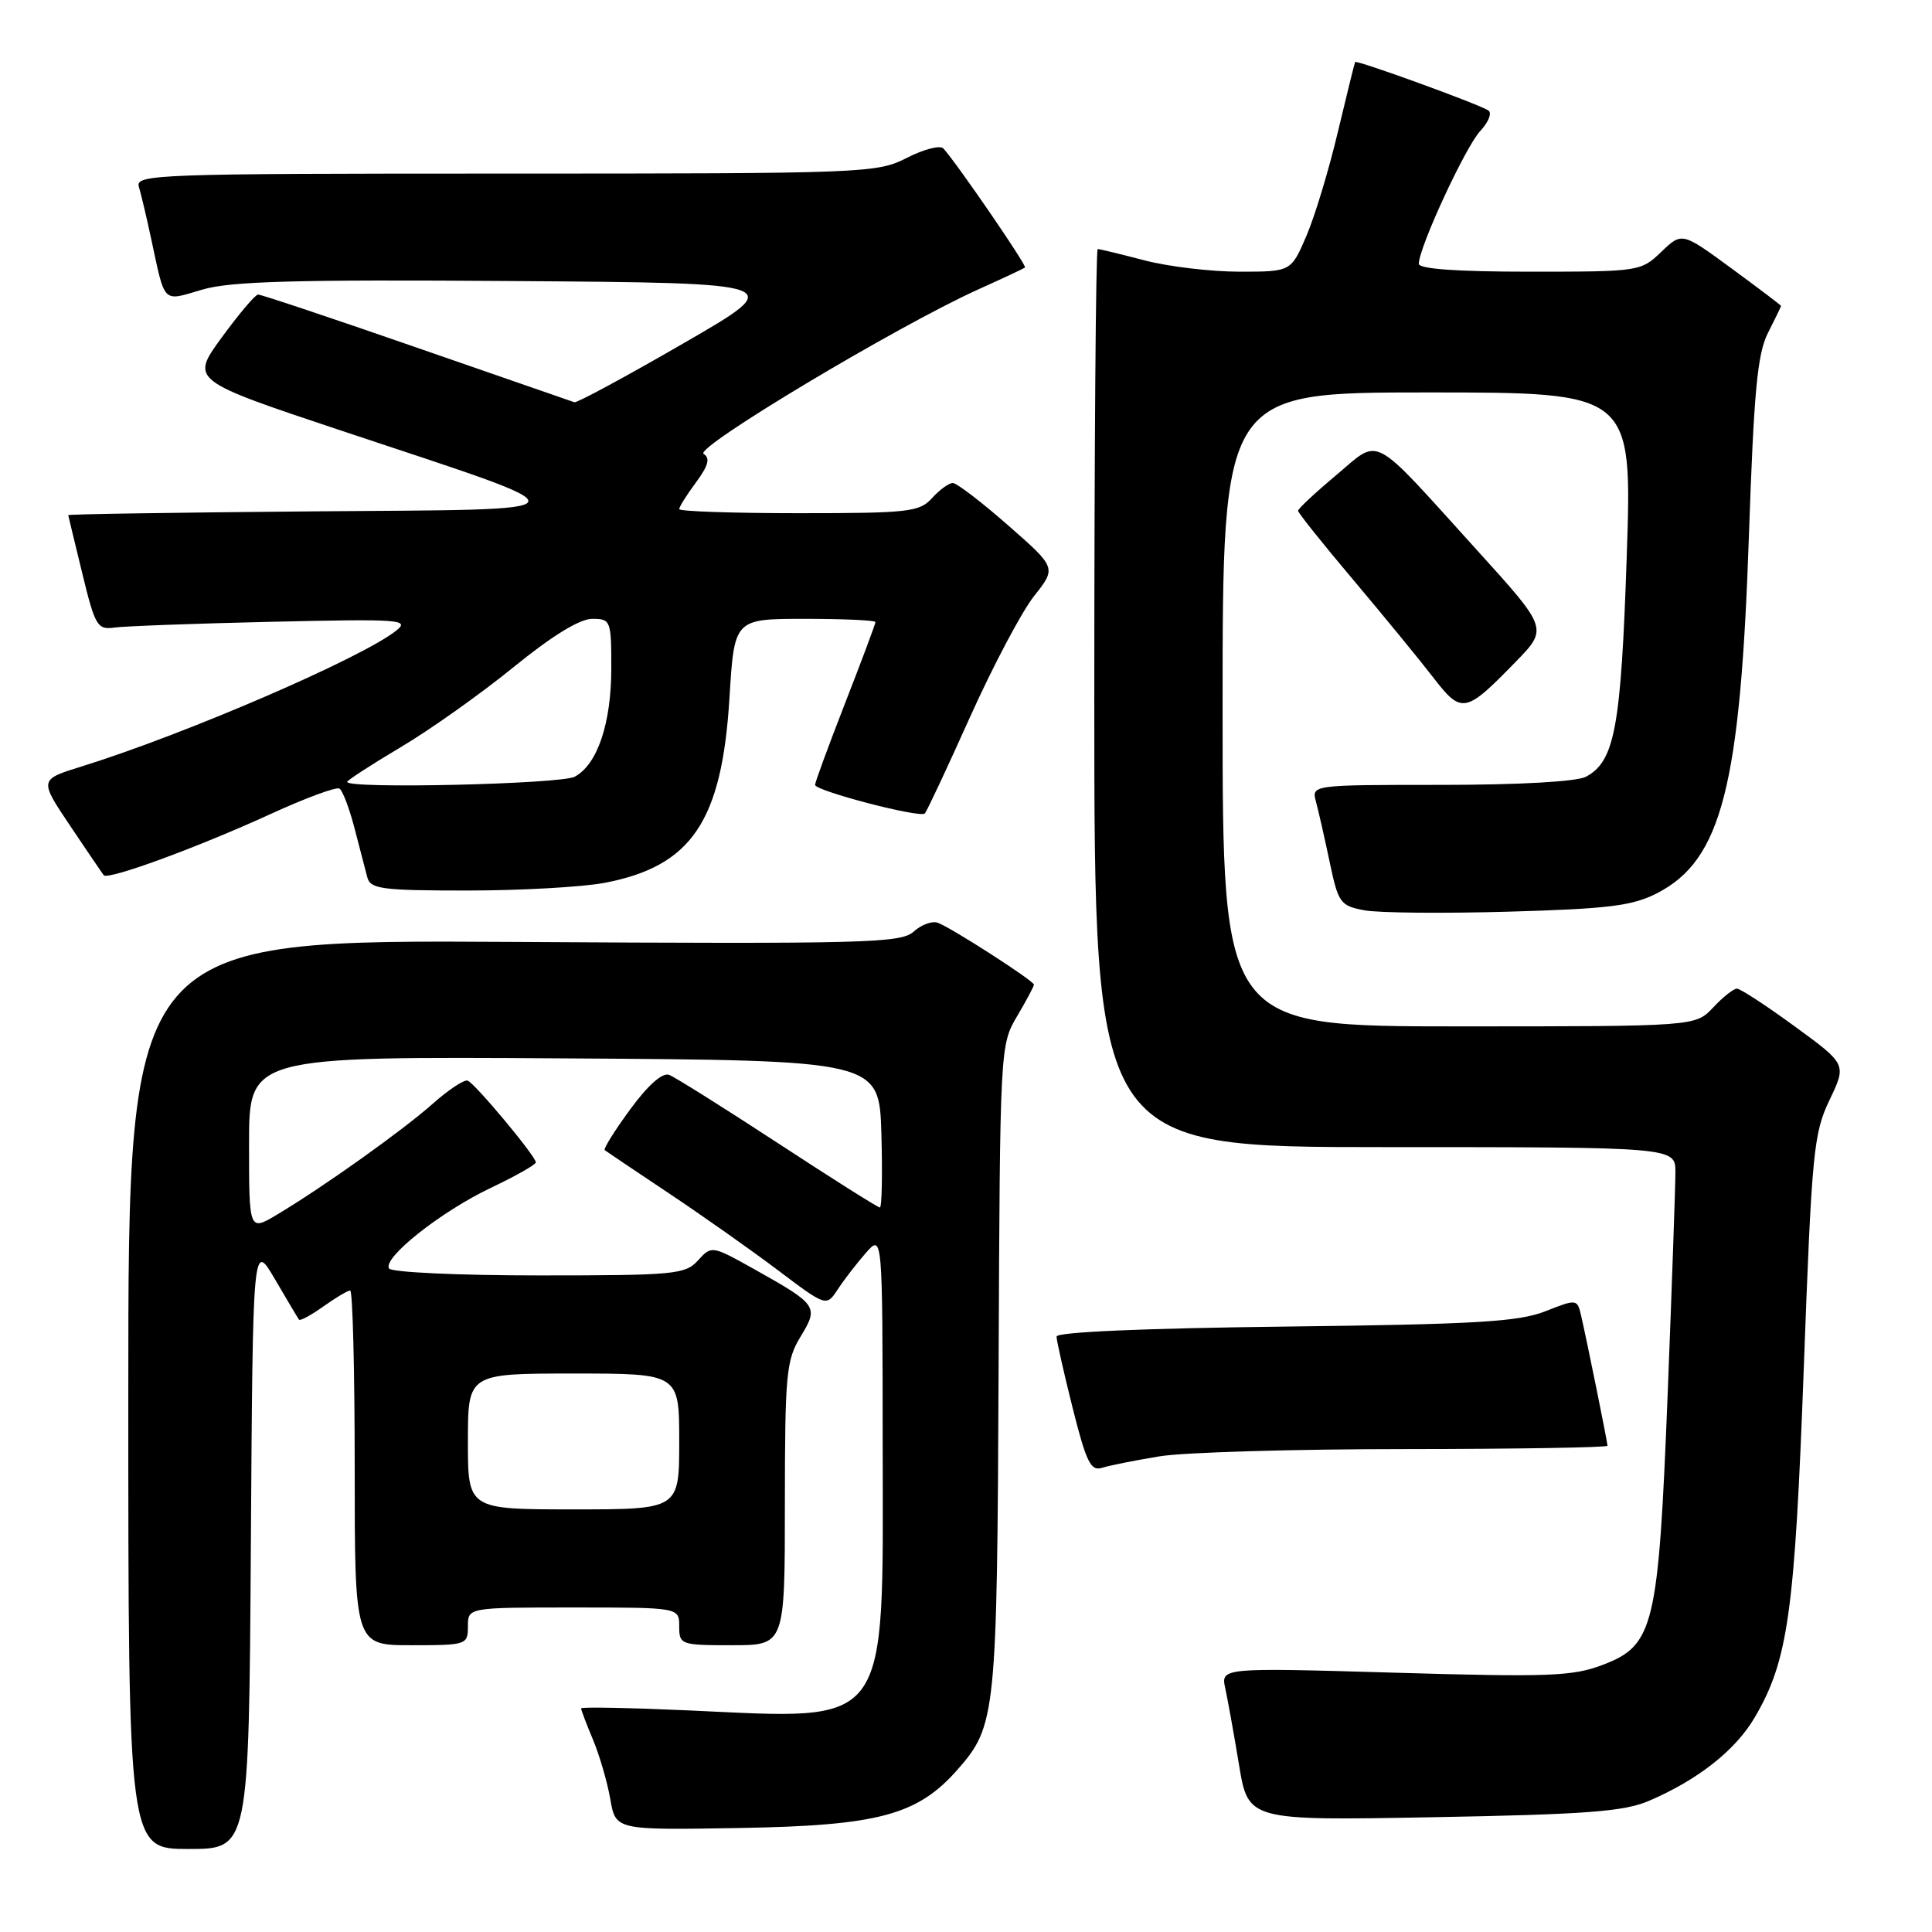<?xml version="1.0" encoding="UTF-8" standalone="no"?>
<!DOCTYPE svg PUBLIC "-//W3C//DTD SVG 1.1//EN" "http://www.w3.org/Graphics/SVG/1.1/DTD/svg11.dtd" >
<svg xmlns="http://www.w3.org/2000/svg" xmlns:xlink="http://www.w3.org/1999/xlink" version="1.1" viewBox="0 0 256 256">
 <g >
 <path fill="currentColor"
d=" M 33.24 204.75 C 33.50 164.50 33.50 164.50 36.43 169.50 C 38.04 172.25 39.47 174.66 39.62 174.86 C 39.77 175.06 41.22 174.27 42.85 173.11 C 44.48 171.95 46.08 171.00 46.40 171.00 C 46.73 171.00 47.00 181.57 47.00 194.50 C 47.00 218.00 47.00 218.00 54.50 218.00 C 61.83 218.00 62.00 217.94 62.00 215.50 C 62.00 213.00 62.00 213.00 76.00 213.00 C 90.00 213.00 90.00 213.00 90.00 215.50 C 90.00 217.93 90.20 218.00 97.00 218.00 C 104.00 218.00 104.00 218.00 104.00 199.25 C 104.01 182.06 104.18 180.22 106.08 177.11 C 108.51 173.12 108.34 172.88 99.90 168.15 C 94.33 165.04 94.28 165.03 92.49 167.01 C 90.81 168.87 89.39 169.00 71.40 169.00 C 60.80 169.00 51.86 168.59 51.55 168.08 C 50.68 166.67 58.43 160.54 65.05 157.39 C 68.32 155.84 71.00 154.32 71.00 154.02 C 71.00 153.21 62.95 143.56 61.97 143.19 C 61.51 143.02 59.42 144.40 57.32 146.27 C 53.27 149.85 43.00 157.17 36.75 160.92 C 33.00 163.16 33.00 163.16 33.00 151.57 C 33.00 139.98 33.00 139.98 74.75 140.24 C 116.50 140.50 116.50 140.50 116.79 150.25 C 116.94 155.61 116.85 160.00 116.59 160.00 C 116.32 160.00 110.25 156.17 103.09 151.48 C 95.93 146.80 89.44 142.72 88.67 142.43 C 87.78 142.08 85.87 143.77 83.51 146.99 C 81.45 149.80 79.93 152.23 80.13 152.40 C 80.33 152.56 84.10 155.10 88.50 158.03 C 92.90 160.96 99.42 165.56 103.00 168.25 C 109.49 173.15 109.49 173.15 111.00 170.86 C 111.82 169.60 113.50 167.43 114.72 166.03 C 116.94 163.50 116.94 163.50 116.96 191.50 C 117.00 229.46 118.16 227.86 91.31 226.64 C 83.44 226.29 77.00 226.16 77.00 226.37 C 77.00 226.58 77.71 228.46 78.58 230.53 C 79.45 232.61 80.48 236.16 80.87 238.41 C 81.58 242.50 81.58 242.50 97.92 242.22 C 116.40 241.91 121.58 240.52 126.90 234.46 C 131.97 228.69 132.12 227.22 132.32 181.28 C 132.50 138.87 132.52 138.47 134.75 134.69 C 135.99 132.60 137.00 130.70 137.00 130.47 C 137.00 129.97 126.21 123.02 124.29 122.28 C 123.54 121.99 122.09 122.51 121.07 123.44 C 119.37 124.97 114.83 125.09 68.11 124.81 C 17.00 124.50 17.00 124.50 17.00 184.75 C 17.00 245.00 17.00 245.00 24.99 245.00 C 32.98 245.00 32.98 245.00 33.24 204.75 Z  M 218.50 238.62 C 224.99 235.84 229.97 231.91 232.51 227.57 C 236.93 220.03 237.81 213.76 239.01 181.28 C 240.07 152.64 240.31 150.17 242.42 145.76 C 244.69 141.02 244.69 141.02 237.82 136.01 C 234.05 133.25 230.60 131.00 230.15 131.00 C 229.71 131.00 228.29 132.12 227.00 133.50 C 224.65 136.00 224.65 136.00 193.33 136.00 C 162.00 136.00 162.00 136.00 162.00 94.00 C 162.00 52.00 162.00 52.00 189.14 52.00 C 216.28 52.00 216.28 52.00 215.55 73.75 C 214.79 96.44 213.96 100.88 210.15 102.92 C 208.93 103.57 201.35 104.00 190.95 104.00 C 173.77 104.00 173.77 104.00 174.38 106.25 C 174.71 107.49 175.53 111.08 176.19 114.24 C 177.33 119.65 177.59 120.02 180.79 120.62 C 182.66 120.97 191.28 121.05 199.95 120.80 C 213.20 120.42 216.32 120.03 219.60 118.34 C 228.12 113.94 230.61 104.22 231.74 71.00 C 232.40 51.83 232.86 46.87 234.27 44.10 C 235.22 42.22 236.00 40.62 236.00 40.54 C 236.00 40.45 233.05 38.22 229.44 35.57 C 222.87 30.75 222.87 30.75 220.13 33.37 C 217.43 35.97 217.20 36.00 202.70 36.00 C 193.06 36.00 188.00 35.64 188.00 34.95 C 188.00 32.81 194.19 19.43 196.14 17.36 C 197.24 16.18 197.73 14.95 197.21 14.63 C 195.74 13.72 179.74 7.91 179.56 8.22 C 179.48 8.38 178.45 12.55 177.27 17.50 C 176.10 22.45 174.23 28.64 173.11 31.25 C 171.07 36.00 171.07 36.00 164.25 36.00 C 160.49 36.00 154.83 35.33 151.66 34.50 C 148.49 33.67 145.70 33.00 145.45 33.00 C 145.20 33.00 145.00 59.77 145.00 92.50 C 145.00 152.00 145.00 152.00 183.50 152.00 C 222.00 152.00 222.00 152.00 222.00 155.32 C 222.00 157.15 221.54 170.31 220.98 184.57 C 219.75 215.60 219.18 218.00 212.38 220.60 C 208.40 222.12 205.25 222.24 184.82 221.64 C 161.76 220.97 161.76 220.97 162.36 223.74 C 162.69 225.26 163.51 229.82 164.18 233.87 C 165.40 241.24 165.40 241.24 189.95 240.79 C 210.23 240.42 215.20 240.04 218.50 238.62 Z  M 153.65 192.97 C 156.87 192.44 171.54 192.01 186.25 192.01 C 200.96 192.00 213.00 191.80 213.00 191.57 C 213.00 191.08 210.29 177.73 209.50 174.30 C 208.99 172.12 208.93 172.11 204.74 173.76 C 201.20 175.15 195.50 175.48 170.25 175.78 C 151.61 176.00 140.00 176.50 140.00 177.10 C 140.00 177.64 140.96 181.89 142.13 186.56 C 143.94 193.76 144.53 194.97 146.03 194.49 C 147.01 194.18 150.44 193.50 153.65 192.97 Z  M 80.07 116.99 C 91.64 114.79 95.66 108.84 96.66 92.45 C 97.30 82.00 97.30 82.00 106.65 82.00 C 111.79 82.00 116.00 82.19 116.00 82.43 C 116.00 82.67 114.20 87.48 112.00 93.12 C 109.80 98.77 108.00 103.66 108.00 104.00 C 108.00 104.79 121.91 108.42 122.54 107.79 C 122.80 107.54 125.49 101.79 128.53 95.02 C 131.57 88.26 135.39 81.04 137.02 78.98 C 139.99 75.23 139.99 75.23 133.59 69.62 C 130.07 66.53 126.77 64.00 126.25 64.00 C 125.73 64.00 124.50 64.90 123.50 66.00 C 121.84 67.84 120.42 68.00 105.85 68.00 C 97.13 68.00 90.00 67.76 90.00 67.46 C 90.00 67.16 91.00 65.56 92.23 63.91 C 93.87 61.68 94.13 60.70 93.23 60.14 C 91.94 59.34 118.92 43.19 129.58 38.37 C 132.84 36.90 135.64 35.59 135.82 35.45 C 136.11 35.22 126.79 21.63 125.00 19.67 C 124.58 19.21 122.40 19.77 120.16 20.92 C 116.19 22.94 114.74 23.00 66.97 23.00 C 20.67 23.00 17.90 23.10 18.40 24.75 C 18.69 25.71 19.41 28.75 20.00 31.50 C 21.92 40.43 21.44 39.95 26.82 38.37 C 30.58 37.27 39.17 37.03 67.98 37.24 C 104.40 37.50 104.40 37.50 90.55 45.50 C 82.94 49.90 76.44 53.41 76.11 53.30 C 75.77 53.19 66.36 49.93 55.19 46.05 C 44.02 42.17 34.57 39.01 34.19 39.03 C 33.81 39.05 31.64 41.62 29.37 44.73 C 25.24 50.40 25.24 50.40 45.37 57.11 C 78.74 68.23 79.04 67.45 41.25 67.76 C 23.51 67.91 9.02 68.13 9.04 68.26 C 9.07 68.39 9.90 71.88 10.91 76.00 C 12.59 82.93 12.91 83.47 15.12 83.16 C 16.43 82.97 25.82 82.62 36.00 82.39 C 53.08 82.00 54.35 82.09 52.50 83.56 C 47.98 87.17 24.60 97.27 10.85 101.55 C 5.19 103.30 5.19 103.30 9.28 109.40 C 11.53 112.76 13.54 115.71 13.74 115.97 C 14.28 116.66 26.21 112.28 35.86 107.86 C 40.46 105.75 44.57 104.23 44.98 104.49 C 45.39 104.74 46.29 107.10 46.97 109.72 C 47.65 112.35 48.42 115.29 48.67 116.25 C 49.08 117.80 50.59 118.00 61.93 118.00 C 68.97 118.00 77.13 117.54 80.07 116.99 Z  M 200.81 87.72 C 205.13 83.29 205.13 83.29 195.71 72.90 C 181.42 57.13 183.01 57.97 177.04 62.97 C 174.27 65.29 172.00 67.41 172.00 67.68 C 172.00 67.95 175.29 72.07 179.31 76.83 C 183.33 81.60 188.09 87.41 189.89 89.74 C 193.67 94.65 194.16 94.56 200.81 87.72 Z  M 62.00 191.00 C 62.00 182.00 62.00 182.00 76.00 182.00 C 90.00 182.00 90.00 182.00 90.00 191.00 C 90.00 200.00 90.00 200.00 76.00 200.00 C 62.00 200.00 62.00 200.00 62.00 191.00 Z  M 46.00 103.61 C 46.00 103.40 49.19 101.33 53.09 99.01 C 56.99 96.70 63.72 91.92 68.05 88.40 C 73.12 84.27 76.81 82.00 78.46 82.00 C 80.92 82.00 81.00 82.20 81.00 88.53 C 81.00 95.86 79.16 101.31 76.15 102.92 C 74.31 103.90 46.00 104.56 46.00 103.61 Z "/>
</g>
</svg>